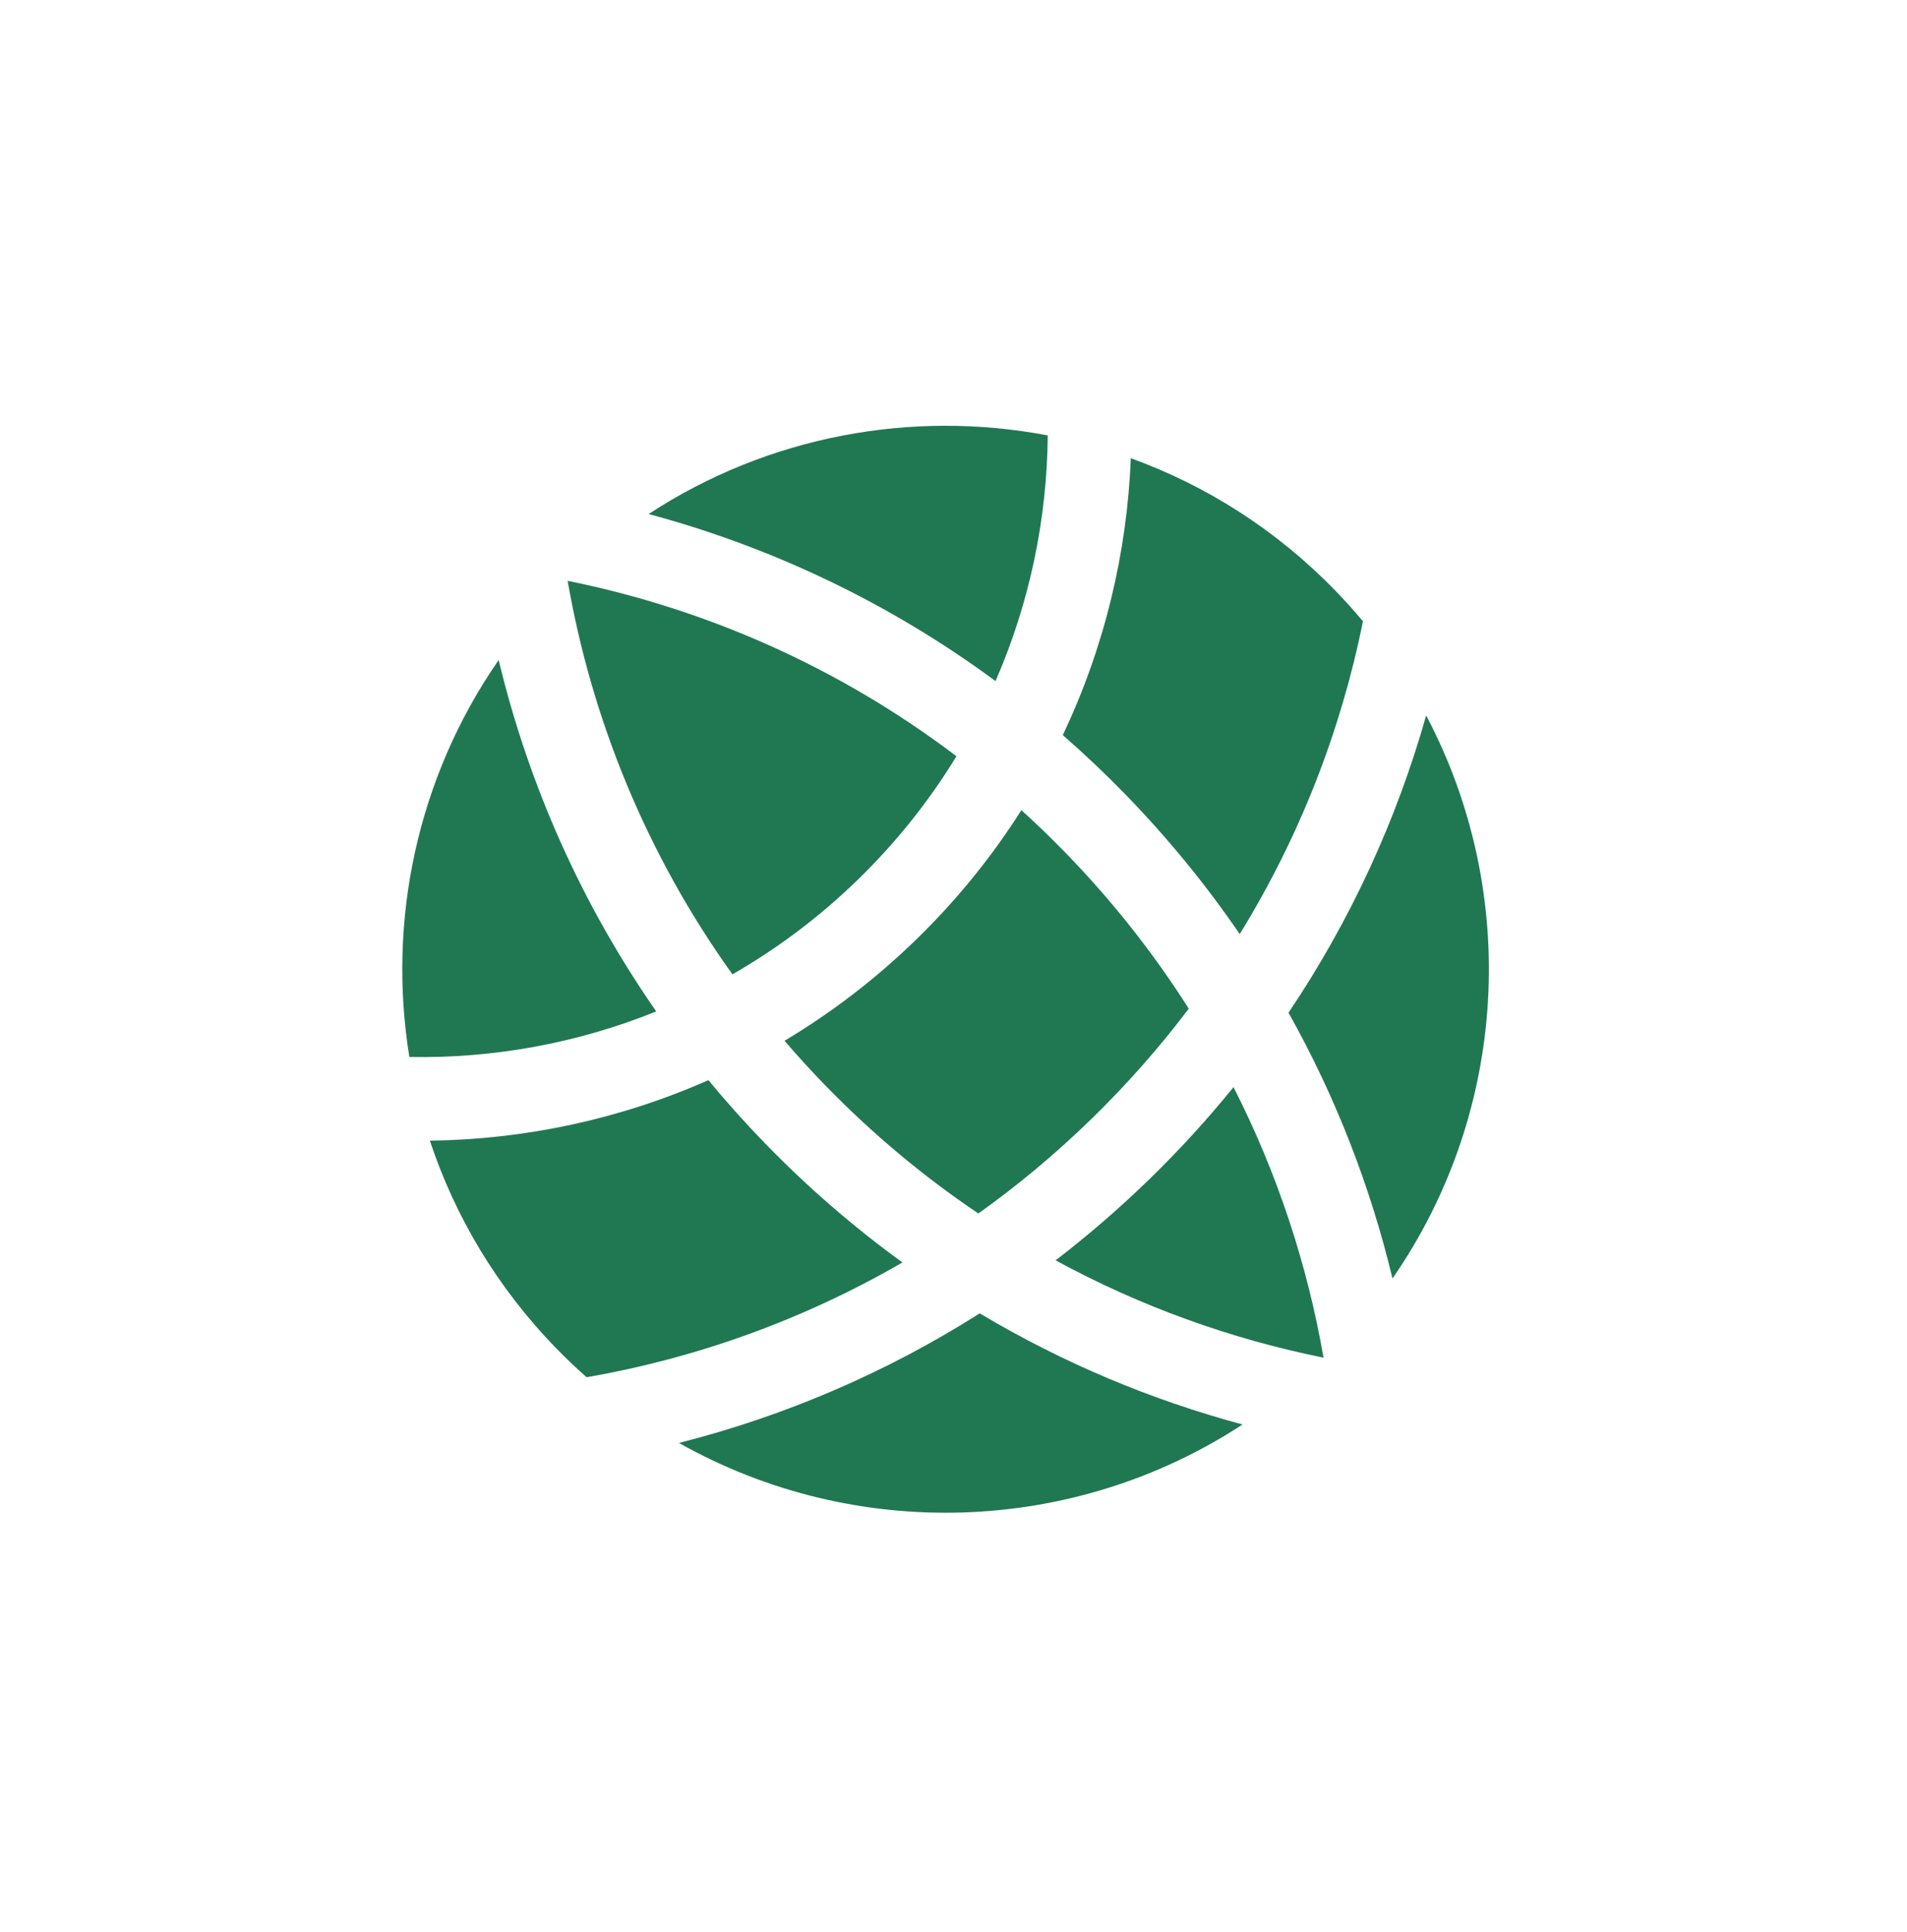 <svg width="77" height="78" viewBox="0 0 77 78" fill="none" xmlns="http://www.w3.org/2000/svg">
<g clip-path="url(#clip0_21_61)">
<path d="M55.034 25.08C54.675 24.651 54.298 24.231 53.901 23.823C51.509 21.366 48.681 19.589 45.659 18.496C45.508 22.331 44.591 26.139 42.913 29.672C43.778 30.428 44.62 31.225 45.436 32.062C47.164 33.838 48.704 35.727 50.057 37.704C52.484 33.767 54.144 29.487 55.034 25.08Z" fill="#03663C" fill-opacity="0.88"/>
<path d="M47.999 40.715C46.587 38.491 44.927 36.379 43.017 34.416C42.439 33.823 41.847 33.251 41.241 32.702C40.062 34.561 38.65 36.313 37.003 37.915C35.357 39.518 33.568 40.883 31.677 42.011C32.21 42.631 32.765 43.239 33.343 43.833C35.253 45.795 37.32 47.512 39.504 48.983C41.096 47.847 42.621 46.577 44.065 45.171C45.51 43.765 46.821 42.275 47.999 40.715Z" fill="#03663C" fill-opacity="0.88"/>
<path d="M42.622 50.874C43.935 49.867 45.204 48.772 46.419 47.589C47.635 46.406 48.764 45.168 49.806 43.882C51.576 47.358 52.787 51.042 53.441 54.803C49.699 54.048 46.049 52.737 42.622 50.874Z" fill="#03663C" fill-opacity="0.88"/>
<path d="M36.439 50.959C34.499 49.553 32.653 47.962 30.925 46.187C30.109 45.349 29.335 44.486 28.604 43.6C25.026 45.182 21.195 45.995 17.357 46.043C18.368 49.094 20.068 51.968 22.46 54.426C22.857 54.834 23.266 55.223 23.686 55.593C28.115 54.822 32.438 53.278 36.439 50.959Z" fill="#03663C" fill-opacity="0.88"/>
<path d="M57.585 28.88C61.374 36.049 60.904 44.859 56.225 51.607C55.336 47.898 53.937 44.285 52.027 40.878C54.542 37.14 56.396 33.085 57.585 28.88Z" fill="#03663C" fill-opacity="0.88"/>
<path d="M27.415 58.245C31.651 57.17 35.754 55.427 39.559 53.014C42.913 55.015 46.487 56.511 50.171 57.5C43.298 61.995 34.479 62.227 27.415 58.245Z" fill="#03663C" fill-opacity="0.88"/>
<path d="M26.19 20.749C31.027 17.585 36.83 16.533 42.306 17.576C42.276 20.961 41.572 24.339 40.197 27.492C35.906 24.329 31.147 22.081 26.19 20.749Z" fill="#03663C" fill-opacity="0.88"/>
<path d="M22.92 23.446C28.503 24.573 33.882 26.935 38.619 30.526C37.534 32.305 36.211 33.977 34.649 35.497C33.088 37.017 31.38 38.294 29.573 39.33C26.112 34.499 23.896 29.057 22.92 23.446Z" fill="#03663C" fill-opacity="0.88"/>
<path d="M20.135 26.642C21.333 31.633 23.452 36.451 26.497 40.826C23.309 42.116 19.913 42.728 16.529 42.666C15.634 37.164 16.842 31.392 20.135 26.642Z" fill="#03663C" fill-opacity="0.88"/>
</g>
<defs>
<clipPath id="clip0_21_61">
<rect width="54" height="54" fill="white" transform="translate(0 38.609) rotate(-44.226)"/>
</clipPath>
</defs>
</svg>
